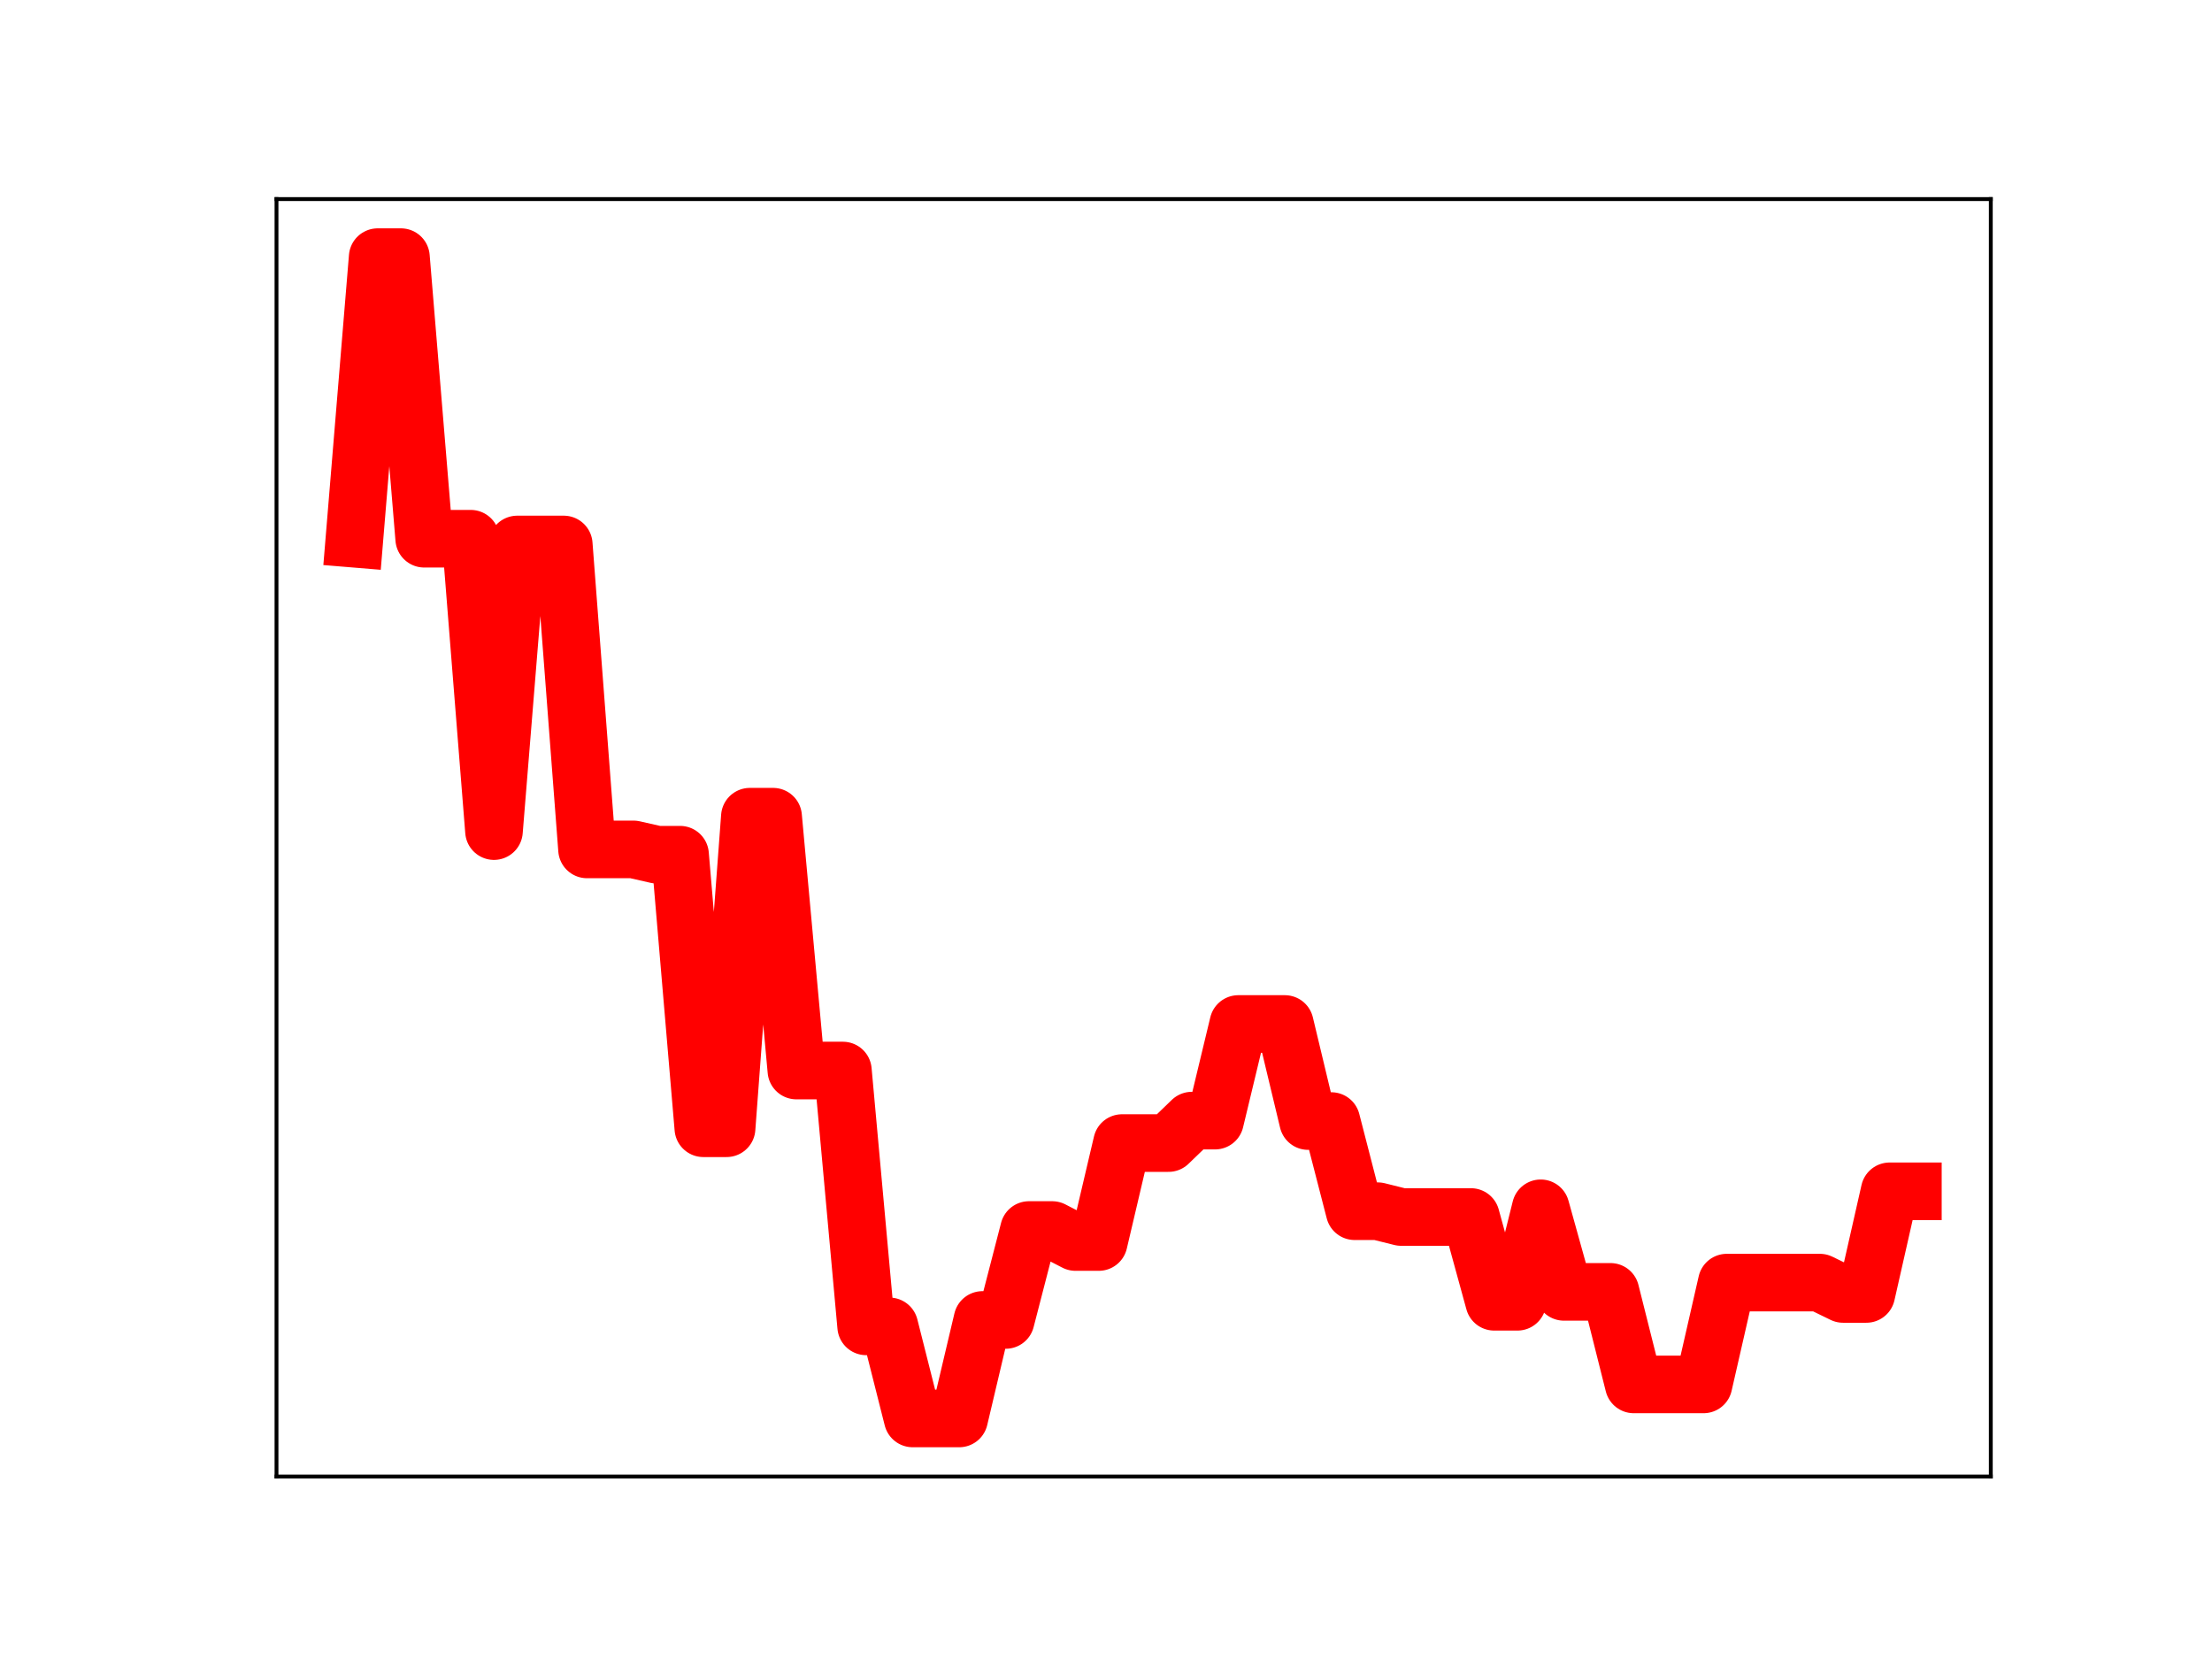 <?xml version="1.0" encoding="utf-8" standalone="no"?>
<!DOCTYPE svg PUBLIC "-//W3C//DTD SVG 1.1//EN"
  "http://www.w3.org/Graphics/SVG/1.1/DTD/svg11.dtd">
<!-- Created with matplotlib (https://matplotlib.org/) -->
<svg height="345.6pt" version="1.1" viewBox="0 0 460.8 345.6" width="460.8pt" xmlns="http://www.w3.org/2000/svg" xmlns:xlink="http://www.w3.org/1999/xlink">
 <defs>
  <style type="text/css">
*{stroke-linecap:butt;stroke-linejoin:round;}
  </style>
 </defs>
 <g id="figure_1">
  <g id="patch_1">
   <path d="M 0 345.6 
L 460.8 345.6 
L 460.8 0 
L 0 0 
z
" style="fill:#ffffff;"/>
  </g>
  <g id="axes_1">
   <g id="patch_2">
    <path d="M 57.6 307.584 
L 414.72 307.584 
L 414.72 41.472 
L 57.6 41.472 
z
" style="fill:#ffffff;"/>
   </g>
   <g id="line2d_1">
    <path clip-path="url(#p3b660800f4)" d="M 73.833 112.225 
L 78.678 53.568 
L 83.524 53.568 
L 88.369 112.225 
L 93.215 112.225 
L 98.061 112.225 
L 102.906 173.133 
L 107.752 113.425 
L 112.597 113.425 
L 117.443 113.425 
L 122.289 176.949 
L 127.134 176.949 
L 131.98 176.949 
L 136.825 178.05 
L 141.671 178.05 
L 146.517 235.036 
L 151.362 235.036 
L 156.208 170.134 
L 161.053 170.134 
L 165.899 223.011 
L 170.745 223.011 
L 175.59 223.011 
L 180.436 276.307 
L 185.281 276.307 
L 190.127 295.488 
L 194.972 295.488 
L 199.818 295.488 
L 204.664 274.972 
L 209.509 274.972 
L 214.355 256.236 
L 219.2 256.236 
L 224.046 258.736 
L 228.892 258.736 
L 233.737 238.122 
L 238.583 238.122 
L 243.428 238.122 
L 248.274 233.445 
L 253.12 233.445 
L 257.965 213.316 
L 262.811 213.316 
L 267.656 213.316 
L 272.502 233.536 
L 277.348 233.536 
L 282.193 252.317 
L 287.039 252.317 
L 291.884 253.524 
L 296.73 253.524 
L 301.575 253.524 
L 306.421 253.524 
L 311.267 271.183 
L 316.112 271.183 
L 320.958 251.713 
L 325.803 269.12 
L 330.649 269.12 
L 335.495 269.12 
L 340.34 288.399 
L 345.186 288.399 
L 350.031 288.399 
L 354.877 288.399 
L 359.723 267.192 
L 364.568 267.192 
L 369.414 267.192 
L 374.259 267.192 
L 379.105 267.192 
L 383.951 269.553 
L 388.796 269.553 
L 393.642 248.172 
L 398.487 248.172 
" style="fill:none;stroke:#ff0000;stroke-linecap:square;stroke-width:12;"/>
    <defs>
     <path d="M 0 3 
C 0.796 3 1.559 2.684 2.121 2.121 
C 2.684 1.559 3 0.796 3 0 
C 3 -0.796 2.684 -1.559 2.121 -2.121 
C 1.559 -2.684 0.796 -3 0 -3 
C -0.796 -3 -1.559 -2.684 -2.121 -2.121 
C -2.684 -1.559 -3 -0.796 -3 0 
C -3 0.796 -2.684 1.559 -2.121 2.121 
C -1.559 2.684 -0.796 3 0 3 
z
" id="mbc4f8a0048" style="stroke:#ff0000;"/>
    </defs>
    <g clip-path="url(#p3b660800f4)">
     <use style="fill:#ff0000;stroke:#ff0000;" x="73.833" xlink:href="#mbc4f8a0048" y="112.225"/>
     <use style="fill:#ff0000;stroke:#ff0000;" x="78.678" xlink:href="#mbc4f8a0048" y="53.568"/>
     <use style="fill:#ff0000;stroke:#ff0000;" x="83.524" xlink:href="#mbc4f8a0048" y="53.568"/>
     <use style="fill:#ff0000;stroke:#ff0000;" x="88.369" xlink:href="#mbc4f8a0048" y="112.225"/>
     <use style="fill:#ff0000;stroke:#ff0000;" x="93.215" xlink:href="#mbc4f8a0048" y="112.225"/>
     <use style="fill:#ff0000;stroke:#ff0000;" x="98.061" xlink:href="#mbc4f8a0048" y="112.225"/>
     <use style="fill:#ff0000;stroke:#ff0000;" x="102.906" xlink:href="#mbc4f8a0048" y="173.133"/>
     <use style="fill:#ff0000;stroke:#ff0000;" x="107.752" xlink:href="#mbc4f8a0048" y="113.425"/>
     <use style="fill:#ff0000;stroke:#ff0000;" x="112.597" xlink:href="#mbc4f8a0048" y="113.425"/>
     <use style="fill:#ff0000;stroke:#ff0000;" x="117.443" xlink:href="#mbc4f8a0048" y="113.425"/>
     <use style="fill:#ff0000;stroke:#ff0000;" x="122.289" xlink:href="#mbc4f8a0048" y="176.949"/>
     <use style="fill:#ff0000;stroke:#ff0000;" x="127.134" xlink:href="#mbc4f8a0048" y="176.949"/>
     <use style="fill:#ff0000;stroke:#ff0000;" x="131.98" xlink:href="#mbc4f8a0048" y="176.949"/>
     <use style="fill:#ff0000;stroke:#ff0000;" x="136.825" xlink:href="#mbc4f8a0048" y="178.05"/>
     <use style="fill:#ff0000;stroke:#ff0000;" x="141.671" xlink:href="#mbc4f8a0048" y="178.05"/>
     <use style="fill:#ff0000;stroke:#ff0000;" x="146.517" xlink:href="#mbc4f8a0048" y="235.036"/>
     <use style="fill:#ff0000;stroke:#ff0000;" x="151.362" xlink:href="#mbc4f8a0048" y="235.036"/>
     <use style="fill:#ff0000;stroke:#ff0000;" x="156.208" xlink:href="#mbc4f8a0048" y="170.134"/>
     <use style="fill:#ff0000;stroke:#ff0000;" x="161.053" xlink:href="#mbc4f8a0048" y="170.134"/>
     <use style="fill:#ff0000;stroke:#ff0000;" x="165.899" xlink:href="#mbc4f8a0048" y="223.011"/>
     <use style="fill:#ff0000;stroke:#ff0000;" x="170.745" xlink:href="#mbc4f8a0048" y="223.011"/>
     <use style="fill:#ff0000;stroke:#ff0000;" x="175.59" xlink:href="#mbc4f8a0048" y="223.011"/>
     <use style="fill:#ff0000;stroke:#ff0000;" x="180.436" xlink:href="#mbc4f8a0048" y="276.307"/>
     <use style="fill:#ff0000;stroke:#ff0000;" x="185.281" xlink:href="#mbc4f8a0048" y="276.307"/>
     <use style="fill:#ff0000;stroke:#ff0000;" x="190.127" xlink:href="#mbc4f8a0048" y="295.488"/>
     <use style="fill:#ff0000;stroke:#ff0000;" x="194.972" xlink:href="#mbc4f8a0048" y="295.488"/>
     <use style="fill:#ff0000;stroke:#ff0000;" x="199.818" xlink:href="#mbc4f8a0048" y="295.488"/>
     <use style="fill:#ff0000;stroke:#ff0000;" x="204.664" xlink:href="#mbc4f8a0048" y="274.972"/>
     <use style="fill:#ff0000;stroke:#ff0000;" x="209.509" xlink:href="#mbc4f8a0048" y="274.972"/>
     <use style="fill:#ff0000;stroke:#ff0000;" x="214.355" xlink:href="#mbc4f8a0048" y="256.236"/>
     <use style="fill:#ff0000;stroke:#ff0000;" x="219.2" xlink:href="#mbc4f8a0048" y="256.236"/>
     <use style="fill:#ff0000;stroke:#ff0000;" x="224.046" xlink:href="#mbc4f8a0048" y="258.736"/>
     <use style="fill:#ff0000;stroke:#ff0000;" x="228.892" xlink:href="#mbc4f8a0048" y="258.736"/>
     <use style="fill:#ff0000;stroke:#ff0000;" x="233.737" xlink:href="#mbc4f8a0048" y="238.122"/>
     <use style="fill:#ff0000;stroke:#ff0000;" x="238.583" xlink:href="#mbc4f8a0048" y="238.122"/>
     <use style="fill:#ff0000;stroke:#ff0000;" x="243.428" xlink:href="#mbc4f8a0048" y="238.122"/>
     <use style="fill:#ff0000;stroke:#ff0000;" x="248.274" xlink:href="#mbc4f8a0048" y="233.445"/>
     <use style="fill:#ff0000;stroke:#ff0000;" x="253.12" xlink:href="#mbc4f8a0048" y="233.445"/>
     <use style="fill:#ff0000;stroke:#ff0000;" x="257.965" xlink:href="#mbc4f8a0048" y="213.316"/>
     <use style="fill:#ff0000;stroke:#ff0000;" x="262.811" xlink:href="#mbc4f8a0048" y="213.316"/>
     <use style="fill:#ff0000;stroke:#ff0000;" x="267.656" xlink:href="#mbc4f8a0048" y="213.316"/>
     <use style="fill:#ff0000;stroke:#ff0000;" x="272.502" xlink:href="#mbc4f8a0048" y="233.536"/>
     <use style="fill:#ff0000;stroke:#ff0000;" x="277.348" xlink:href="#mbc4f8a0048" y="233.536"/>
     <use style="fill:#ff0000;stroke:#ff0000;" x="282.193" xlink:href="#mbc4f8a0048" y="252.317"/>
     <use style="fill:#ff0000;stroke:#ff0000;" x="287.039" xlink:href="#mbc4f8a0048" y="252.317"/>
     <use style="fill:#ff0000;stroke:#ff0000;" x="291.884" xlink:href="#mbc4f8a0048" y="253.524"/>
     <use style="fill:#ff0000;stroke:#ff0000;" x="296.73" xlink:href="#mbc4f8a0048" y="253.524"/>
     <use style="fill:#ff0000;stroke:#ff0000;" x="301.575" xlink:href="#mbc4f8a0048" y="253.524"/>
     <use style="fill:#ff0000;stroke:#ff0000;" x="306.421" xlink:href="#mbc4f8a0048" y="253.524"/>
     <use style="fill:#ff0000;stroke:#ff0000;" x="311.267" xlink:href="#mbc4f8a0048" y="271.183"/>
     <use style="fill:#ff0000;stroke:#ff0000;" x="316.112" xlink:href="#mbc4f8a0048" y="271.183"/>
     <use style="fill:#ff0000;stroke:#ff0000;" x="320.958" xlink:href="#mbc4f8a0048" y="251.713"/>
     <use style="fill:#ff0000;stroke:#ff0000;" x="325.803" xlink:href="#mbc4f8a0048" y="269.12"/>
     <use style="fill:#ff0000;stroke:#ff0000;" x="330.649" xlink:href="#mbc4f8a0048" y="269.12"/>
     <use style="fill:#ff0000;stroke:#ff0000;" x="335.495" xlink:href="#mbc4f8a0048" y="269.12"/>
     <use style="fill:#ff0000;stroke:#ff0000;" x="340.34" xlink:href="#mbc4f8a0048" y="288.399"/>
     <use style="fill:#ff0000;stroke:#ff0000;" x="345.186" xlink:href="#mbc4f8a0048" y="288.399"/>
     <use style="fill:#ff0000;stroke:#ff0000;" x="350.031" xlink:href="#mbc4f8a0048" y="288.399"/>
     <use style="fill:#ff0000;stroke:#ff0000;" x="354.877" xlink:href="#mbc4f8a0048" y="288.399"/>
     <use style="fill:#ff0000;stroke:#ff0000;" x="359.723" xlink:href="#mbc4f8a0048" y="267.192"/>
     <use style="fill:#ff0000;stroke:#ff0000;" x="364.568" xlink:href="#mbc4f8a0048" y="267.192"/>
     <use style="fill:#ff0000;stroke:#ff0000;" x="369.414" xlink:href="#mbc4f8a0048" y="267.192"/>
     <use style="fill:#ff0000;stroke:#ff0000;" x="374.259" xlink:href="#mbc4f8a0048" y="267.192"/>
     <use style="fill:#ff0000;stroke:#ff0000;" x="379.105" xlink:href="#mbc4f8a0048" y="267.192"/>
     <use style="fill:#ff0000;stroke:#ff0000;" x="383.951" xlink:href="#mbc4f8a0048" y="269.553"/>
     <use style="fill:#ff0000;stroke:#ff0000;" x="388.796" xlink:href="#mbc4f8a0048" y="269.553"/>
     <use style="fill:#ff0000;stroke:#ff0000;" x="393.642" xlink:href="#mbc4f8a0048" y="248.172"/>
     <use style="fill:#ff0000;stroke:#ff0000;" x="398.487" xlink:href="#mbc4f8a0048" y="248.172"/>
    </g>
   </g>
   <g id="patch_3">
    <path d="M 57.6 307.584 
L 57.6 41.472 
" style="fill:none;stroke:#000000;stroke-linecap:square;stroke-linejoin:miter;stroke-width:0.8;"/>
   </g>
   <g id="patch_4">
    <path d="M 414.72 307.584 
L 414.72 41.472 
" style="fill:none;stroke:#000000;stroke-linecap:square;stroke-linejoin:miter;stroke-width:0.8;"/>
   </g>
   <g id="patch_5">
    <path d="M 57.6 307.584 
L 414.72 307.584 
" style="fill:none;stroke:#000000;stroke-linecap:square;stroke-linejoin:miter;stroke-width:0.8;"/>
   </g>
   <g id="patch_6">
    <path d="M 57.6 41.472 
L 414.72 41.472 
" style="fill:none;stroke:#000000;stroke-linecap:square;stroke-linejoin:miter;stroke-width:0.8;"/>
   </g>
  </g>
 </g>
 <defs>
  <clipPath id="p3b660800f4">
   <rect height="266.112" width="357.12" x="57.6" y="41.472"/>
  </clipPath>
 </defs>
</svg>

